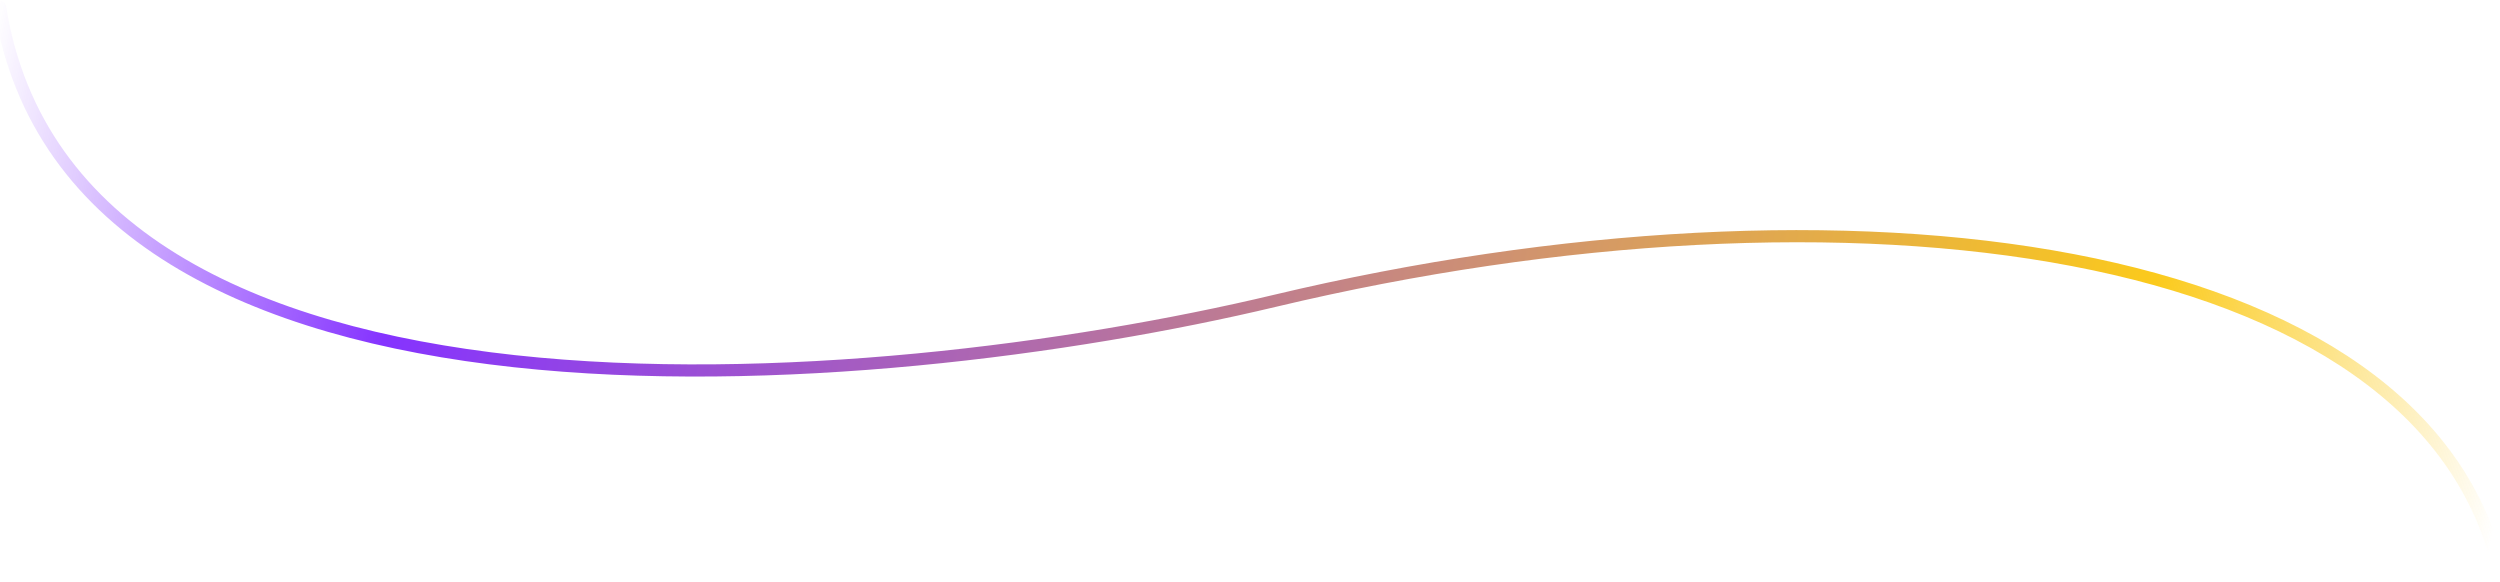 <svg width="1440" height="335" viewBox="0 0 1440 335" fill="none" xmlns="http://www.w3.org/2000/svg">
<path d="M0 3.936C41.941 267.327 503.296 228.36 734.267 173.292C1061.96 95.164 1397.6 136.333 1440 330.953" stroke="url(#paint0_linear_60_880)" stroke-width="7" stroke-linecap="round"/>
<defs>
<linearGradient id="paint0_linear_60_880" x1="1440" y1="286.509" x2="-0" y2="-4.486" gradientUnits="userSpaceOnUse">
<stop stop-color="#FBCA1C" stop-opacity="0"/>
<stop offset="0.149" stop-color="#FBCA1C"/>
<stop offset="0.826" stop-color="#8533FF"/>
<stop offset="1" stop-color="#8533FF" stop-opacity="0"/>
</linearGradient>
</defs>
</svg>
